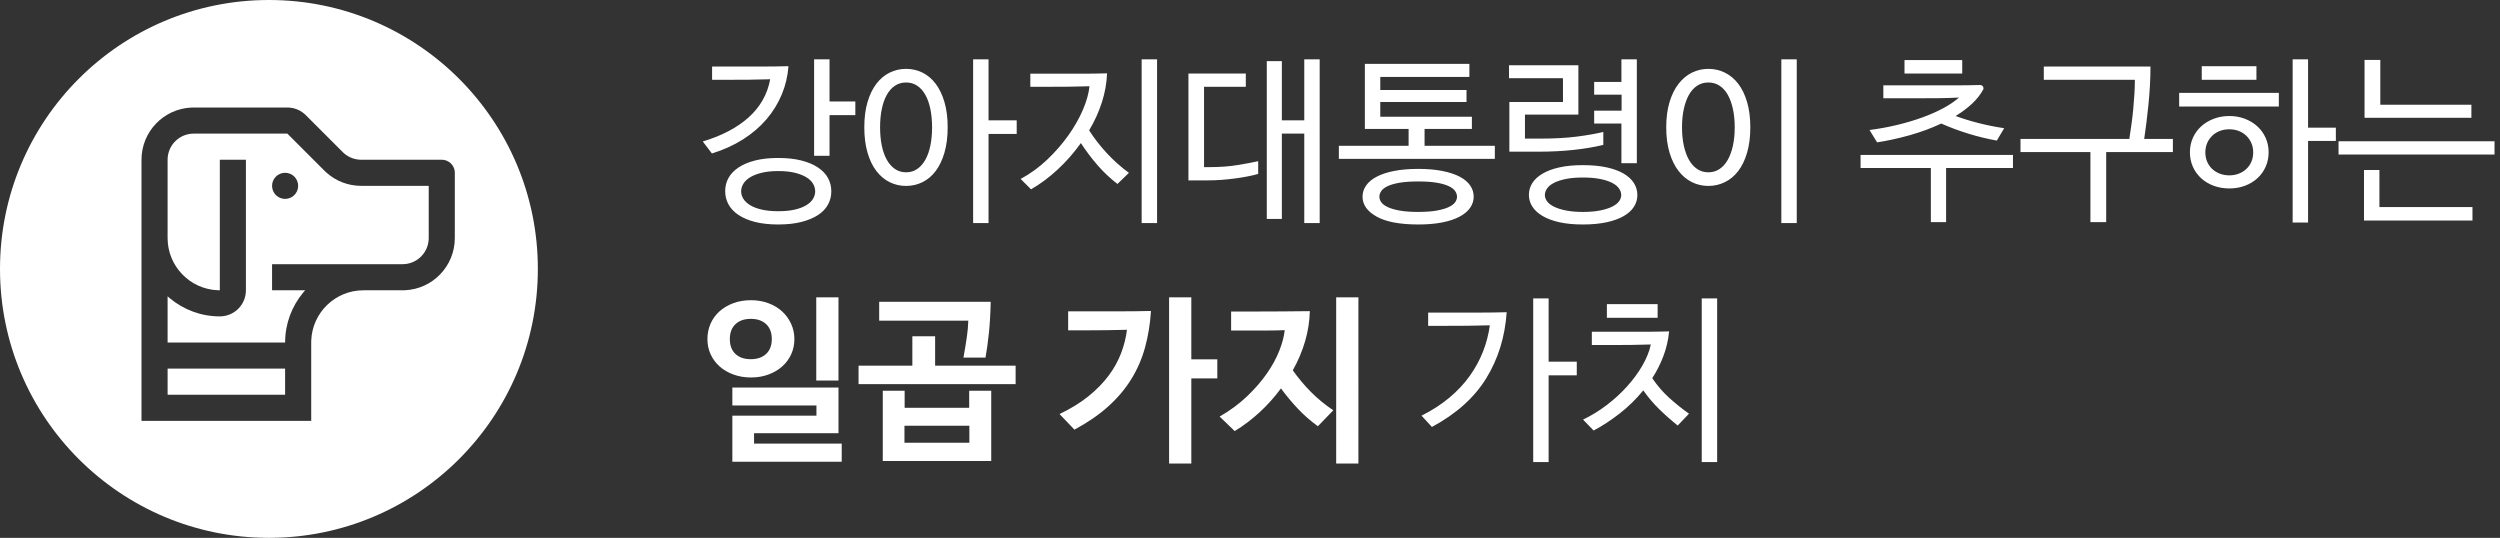 <svg xmlns="http://www.w3.org/2000/svg" width="251" height="54" viewBox="0 0 251 54">
    <rect x="0" y="0" width="251" height="54" fill="#333333" stroke="none"/>
    <g fill="#FFF" fill-rule="evenodd">
        <path fill-rule="nonzero" d="M83.284 15.644v-4.086h2.592V10.19h-2.592V5.96h-1.548v9.684h1.548zm-11.808-.234c1.164-.36 2.208-.834 3.132-1.422.924-.588 1.71-1.263 2.358-2.025.648-.762 1.158-1.593 1.53-2.493.372-.9.594-1.842.666-2.826-.852.024-1.698.036-2.538.036h-5.13v1.332h1.548c.72 0 1.434-.003 2.142-.009.708-.006 1.422-.021 2.142-.045-.276 1.5-.993 2.772-2.151 3.816s-2.697 1.854-4.617 2.43l.918 1.206zm6.66 7.128c.876 0 1.647-.084 2.313-.252.666-.168 1.224-.399 1.674-.693.45-.294.786-.645 1.008-1.053.222-.408.333-.852.333-1.332 0-.48-.111-.924-.333-1.332-.222-.408-.558-.762-1.008-1.062-.45-.3-1.008-.534-1.674-.702-.666-.168-1.437-.252-2.313-.252-.888 0-1.662.084-2.322.252-.66.168-1.215.402-1.665.702-.45.3-.786.651-1.008 1.053-.222.402-.333.843-.333 1.323s.111.924.333 1.332c.222.408.558.762 1.008 1.062.45.3 1.005.534 1.665.702.66.168 1.434.252 2.322.252zm0-1.332c-.636 0-1.188-.054-1.656-.162-.468-.108-.855-.255-1.161-.441-.306-.186-.534-.399-.684-.639-.15-.24-.225-.492-.225-.756s.075-.519.225-.765c.15-.246.378-.462.684-.648.306-.186.693-.336 1.161-.45.468-.114 1.02-.171 1.656-.171.648 0 1.203.057 1.665.171.462.114.846.264 1.152.45.306.186.531.402.675.648.144.246.216.501.216.765s-.072.516-.216.756c-.144.24-.369.453-.675.639-.306.186-.69.333-1.152.441-.462.108-1.017.162-1.665.162zm21.114 1.188v-8.946h2.826V12.08H99.25V5.96h-1.548v16.434h1.548zm-8.28-3.726c.588 0 1.137-.126 1.647-.378s.951-.624 1.323-1.116c.372-.492.666-1.107.882-1.845.216-.738.324-1.587.324-2.547 0-.96-.108-1.806-.324-2.538-.216-.732-.51-1.344-.882-1.836s-.813-.864-1.323-1.116c-.51-.252-1.059-.378-1.647-.378-.588 0-1.137.126-1.647.378s-.954.624-1.332 1.116c-.378.492-.675 1.104-.891 1.836-.216.732-.324 1.578-.324 2.538 0 .96.108 1.809.324 2.547.216.738.513 1.353.891 1.845s.822.864 1.332 1.116c.51.252 1.059.378 1.647.378zm0-1.368c-.42 0-.792-.111-1.116-.333-.324-.222-.597-.531-.819-.927-.222-.396-.39-.87-.504-1.422-.114-.552-.171-1.164-.171-1.836 0-.672.057-1.284.171-1.836.114-.552.282-1.026.504-1.422.222-.396.495-.702.819-.918.324-.216.696-.324 1.116-.324.42 0 .792.108 1.116.324.324.216.597.522.819.918.222.396.39.87.504 1.422.114.552.171 1.164.171 1.836 0 .672-.057 1.284-.171 1.836-.114.552-.282 1.026-.504 1.422-.222.396-.495.705-.819.927-.324.222-.696.333-1.116.333zm25.2 5.094V5.96h-1.548v16.434h1.548zm-12.654-3.384c.936-.54 1.83-1.206 2.682-1.998.852-.792 1.626-1.674 2.322-2.646.516.792 1.077 1.536 1.683 2.232.606.696 1.269 1.32 1.989 1.872l1.152-1.116c-.792-.576-1.53-1.233-2.214-1.971-.684-.738-1.278-1.503-1.782-2.295.54-.9.966-1.836 1.278-2.808.312-.972.486-1.944.522-2.916-.852.024-1.674.036-2.466.036h-5.238v1.314h1.944c.672 0 1.335-.003 1.989-.009.654-.006 1.323-.021 2.007-.045-.072.72-.294 1.512-.666 2.376-.372.864-.861 1.722-1.467 2.574-.606.852-1.314 1.662-2.124 2.43-.81.768-1.695 1.41-2.655 1.926l1.044 1.044zm28.98 3.384V5.96h-1.548v6.12h-2.25V6.14h-1.512v15.84h1.512v-8.568h2.25v8.982h1.548zm-11.214-4.284c.444 0 .903-.018 1.377-.054.474-.036.933-.084 1.377-.144.444-.06.864-.129 1.26-.207.396-.078.738-.159 1.026-.243v-1.278c-.54.12-1.227.249-2.061.387-.834.138-1.761.207-2.781.207h-.594V8.714h4.194V7.382h-5.76V18.11h1.962zm28.8-2.16v-1.314h-7.056v-1.692h4.752V11.72h-9.198v-1.476h8.658V9.038h-8.658V7.724h8.946V6.41h-10.494v6.534h4.392v1.692h-7.002v1.314h15.66zm-7.686 6.588c.912 0 1.716-.069 2.412-.207.696-.138 1.278-.333 1.746-.585.468-.252.819-.549 1.053-.891.234-.342.351-.711.351-1.107 0-.408-.117-.783-.351-1.125-.234-.342-.585-.636-1.053-.882-.468-.246-1.05-.438-1.746-.576-.696-.138-1.5-.207-2.412-.207-.924 0-1.734.069-2.43.207-.696.138-1.278.33-1.746.576-.468.246-.822.54-1.062.882-.24.342-.36.717-.36 1.125 0 .804.471 1.47 1.413 1.998.942.528 2.337.792 4.185.792zm0-1.26c-.744 0-1.365-.045-1.863-.135-.498-.09-.9-.207-1.206-.351-.306-.144-.522-.306-.648-.486s-.189-.366-.189-.558c0-.192.063-.381.189-.567.126-.186.342-.351.648-.495.306-.144.708-.258 1.206-.342.498-.084 1.119-.126 1.863-.126.732 0 1.347.042 1.845.126.498.084.9.198 1.206.342.306.144.522.309.648.495s.189.375.189.567c0 .192-.063.378-.189.558-.126.18-.342.342-.648.486-.306.144-.708.261-1.206.351-.498.09-1.113.135-1.845.135zm21.942-4.896V5.96h-1.548v2.268h-2.736v1.278h2.754v1.602h-2.754v1.296h2.736v3.978h1.548zm-9.918-1.152c1.272 0 2.463-.06 3.573-.18 1.11-.12 2.103-.288 2.979-.504V13.25c-.756.18-1.65.336-2.682.468s-2.25.198-3.654.198h-1.53v-2.412h5.364v-4.95h-6.966V7.85h5.418v2.394h-5.382v4.986h2.88zm4.5 7.308c.912 0 1.71-.075 2.394-.225.684-.15 1.254-.357 1.71-.621.456-.264.798-.576 1.026-.936.228-.36.342-.75.342-1.17 0-.432-.114-.831-.342-1.197-.228-.366-.57-.684-1.026-.954-.456-.27-1.026-.48-1.71-.63-.684-.15-1.482-.225-2.394-.225-.9 0-1.686.075-2.358.225-.672.15-1.236.36-1.692.63-.456.27-.798.585-1.026.945-.228.36-.342.756-.342 1.188 0 .42.114.81.342 1.17.228.36.57.675 1.026.945.456.27 1.02.48 1.692.63.672.15 1.458.225 2.358.225zm0-1.26c-.648 0-1.212-.048-1.692-.144-.48-.096-.879-.222-1.197-.378-.318-.156-.552-.336-.702-.54-.15-.204-.225-.414-.225-.63 0-.228.075-.45.225-.666.15-.216.384-.405.702-.567.318-.162.717-.291 1.197-.387.48-.096 1.044-.144 1.692-.144.66 0 1.233.048 1.719.144.486.096.888.225 1.206.387.318.162.552.351.702.567.15.216.225.438.225.666 0 .216-.075.426-.225.63-.15.204-.384.384-.702.54-.318.156-.72.282-1.206.378-.486.096-1.059.144-1.719.144zm21.474 1.116V5.96h-1.548v16.434h1.548zm-8.874-3.726c.588 0 1.14-.126 1.656-.378s.963-.624 1.341-1.116c.378-.492.675-1.107.891-1.845.216-.738.324-1.587.324-2.547 0-.96-.108-1.806-.324-2.538-.216-.732-.513-1.344-.891-1.836s-.825-.864-1.341-1.116c-.516-.252-1.068-.378-1.656-.378-.588 0-1.137.126-1.647.378s-.957.624-1.341 1.116c-.384.492-.687 1.104-.909 1.836-.222.732-.333 1.578-.333 2.538 0 .96.111 1.809.333 2.547.222.738.525 1.353.909 1.845s.831.864 1.341 1.116c.51.252 1.059.378 1.647.378zm0-1.368c-.42 0-.795-.111-1.125-.333-.33-.222-.606-.531-.828-.927-.222-.396-.393-.87-.513-1.422-.12-.552-.18-1.164-.18-1.836 0-.672.06-1.284.18-1.836s.291-1.026.513-1.422c.222-.396.498-.702.828-.918.33-.216.705-.324 1.125-.324.42 0 .795.108 1.125.324.33.216.606.522.828.918.222.396.393.87.513 1.422.12.552.18 1.164.18 1.836 0 .672-.06 1.284-.18 1.836s-.291 1.026-.513 1.422c-.222.396-.498.705-.828.927-.33.222-.705.333-1.125.333zm25.488-9.918v-1.35h-5.796v1.35h5.796zm-8.55 6.912c1.02-.156 2.094-.39 3.222-.702 1.128-.312 2.202-.708 3.222-1.188.864.384 1.773.723 2.727 1.017.954.294 1.905.525 2.853.693l.738-1.242c-.888-.132-1.743-.303-2.565-.513-.822-.21-1.593-.447-2.313-.711.612-.372 1.155-.777 1.629-1.215.474-.438.849-.909 1.125-1.413.06-.096.063-.198.009-.306-.054-.108-.153-.168-.297-.18-.852.024-1.671.036-2.457.036h-7.263v1.296h3.546c.672 0 1.344-.003 2.016-.009.672-.006 1.35-.027 2.034-.063-.42.372-.948.729-1.584 1.071-.636.342-1.344.654-2.124.936-.78.282-1.62.531-2.52.747-.9.216-1.818.384-2.754.504l.756 1.242zm6.93 8.01v-5.436h6.714v-1.314h-15.3v1.314h7.056v5.436h1.53zm16.074 0v-7.038h6.696v-1.314h-2.88c.072-.468.144-.996.216-1.584.072-.588.141-1.2.207-1.836.066-.636.117-1.284.153-1.944.036-.66.054-1.296.054-1.908h-10.71v1.332h9.144c0 .432-.015.897-.045 1.395s-.069 1.005-.117 1.521-.108 1.032-.18 1.548-.144 1.008-.216 1.476h-10.926v1.314h7.02v7.038h1.584zm20.268.036v-8.19h2.79v-1.332h-2.79V5.96h-1.548v16.38h1.548zm-5.184-14.328V6.644h-5.49v1.368h5.49zm2.25 2.682V9.326h-10.008v1.368h10.008zm-4.968 8.226c.564 0 1.086-.09 1.566-.27.48-.18.897-.432 1.251-.756.354-.324.63-.708.828-1.152.198-.444.297-.93.297-1.458 0-.516-.099-.996-.297-1.44-.198-.444-.474-.828-.828-1.152-.354-.324-.771-.579-1.251-.765-.48-.186-1.002-.279-1.566-.279-.564 0-1.089.093-1.575.279-.486.186-.906.441-1.26.765s-.63.708-.828 1.152c-.198.444-.297.924-.297 1.44 0 .528.099 1.014.297 1.458.198.444.474.828.828 1.152.354.324.774.576 1.26.756.486.18 1.011.27 1.575.27zm0-1.314c-.348 0-.669-.057-.963-.171-.294-.114-.549-.273-.765-.477-.216-.204-.384-.447-.504-.729s-.18-.591-.18-.927c0-.336.06-.645.18-.927.12-.282.288-.528.504-.738.216-.21.471-.372.765-.486.294-.114.615-.171.963-.171.336 0 .651.057.945.171.294.114.549.276.765.486.216.21.384.456.504.738s.18.591.18.927c0 .336-.06.645-.18.927-.12.282-.288.525-.504.729-.216.204-.471.363-.765.477-.294.114-.609.171-.945.171zm24.3-5.778v-1.314h-9.144v-4.5H237.4v5.814h10.728zm2.322 3.69v-1.332h-15.66v1.332h15.66zm-2.214 6.624v-1.35h-9.342v-3.726h-1.548v5.076h10.89zM84.184 38.204v-8.352h-2.232v8.352h2.232zm-8.784-.306c.636 0 1.221-.099 1.755-.297.534-.198.993-.468 1.377-.81s.684-.747.9-1.215c.216-.468.324-.978.324-1.53s-.111-1.068-.333-1.548c-.222-.48-.525-.894-.909-1.242s-.843-.621-1.377-.819c-.534-.198-1.113-.297-1.737-.297-.648 0-1.239.099-1.773.297-.534.198-.996.471-1.386.819-.39.348-.69.762-.9 1.242-.21.48-.315.996-.315 1.548s.108 1.062.324 1.53c.216.468.516.873.9 1.215.384.342.846.612 1.386.81.54.198 1.128.297 1.764.297zm-.018-1.836c-.66 0-1.176-.177-1.548-.531-.372-.354-.558-.849-.558-1.485 0-.648.189-1.149.567-1.503.378-.354.891-.531 1.539-.531.648 0 1.161.177 1.539.531.378.354.567.855.567 1.503 0 .636-.189 1.131-.567 1.485-.378.354-.891.531-1.539.531zm9.126 10.296V44.54h-8.802v-1.044h8.478v-4.59H73.528v1.8h8.442v1.026h-8.442v4.626h10.98zM98.944 35.9c.132-.72.246-1.542.342-2.466.096-.924.156-1.968.18-3.132H88.27v1.89h8.946c-.012.504-.06 1.05-.144 1.638-.084.588-.198 1.278-.342 2.07h2.214zm3.024 2.664V36.71h-8.082v-2.952H91.6v2.952h-5.4v1.854h15.768zm-2.448 7.722V39.23h-2.214v1.71h-6.48v-1.71H88.63v7.056h10.89zm-2.196-1.836h-6.516v-1.71h6.516v1.71zm22.284 2.088v-8.55h2.61V36.08h-2.61v-6.228h-2.232v16.686h2.232zm-11.736-3.402c1.32-.708 2.448-1.482 3.384-2.322.936-.84 1.71-1.755 2.322-2.745.612-.99 1.074-2.055 1.386-3.195.312-1.14.51-2.358.594-3.654-1.02.024-1.971.036-2.853.036h-5.463v1.908h1.908c1.332 0 2.664-.018 3.996-.054-.096.78-.291 1.56-.585 2.34-.294.78-.711 1.533-1.251 2.259-.54.726-1.215 1.416-2.025 2.07-.81.654-1.779 1.251-2.907 1.791l1.494 1.566zm28.512 3.402V29.852h-2.232v16.686h2.232zm-12.42-3.258c.888-.54 1.725-1.173 2.511-1.899s1.497-1.521 2.133-2.385c.54.732 1.107 1.413 1.701 2.043.594.63 1.263 1.215 2.007 1.755l1.548-1.602c-.828-.552-1.575-1.164-2.241-1.836-.666-.672-1.275-1.398-1.827-2.178.528-.936.939-1.905 1.233-2.907.294-1.002.453-2.013.477-3.033-1.02.012-1.932.021-2.736.027-.804.006-1.584.009-2.34.009h-2.826v1.908h3.627c.582 0 1.167-.012 1.755-.036-.06.6-.237 1.278-.531 2.034-.294.756-.711 1.524-1.251 2.304-.54.78-1.206 1.548-1.998 2.304-.792.756-1.71 1.434-2.754 2.034l1.512 1.458zm31.518 3.114v-8.712h2.826v-1.368h-2.826V29.96h-1.548v16.434h1.548zm-11.718-3.528c2.436-1.308 4.254-2.937 5.454-4.887 1.2-1.95 1.884-4.161 2.052-6.633-.852.024-1.698.036-2.538.036h-5.346v1.332h1.854c.72 0 1.44-.003 2.16-.009.72-.006 1.446-.021 2.178-.045-.12.9-.348 1.779-.684 2.637-.336.858-.783 1.677-1.341 2.457-.558.78-1.239 1.506-2.043 2.178-.804.672-1.734 1.272-2.79 1.8l1.044 1.134zm28.638 3.528V29.96h-1.548v16.434h1.548zm-5.976-14.49v-1.368h-5.094v1.368h5.094zM160 43.226c.9-.48 1.779-1.056 2.637-1.728.858-.672 1.641-1.44 2.349-2.304.48.684 1.011 1.311 1.593 1.881.582.57 1.203 1.119 1.863 1.647l1.134-1.188c-.696-.492-1.359-1.023-1.989-1.593-.63-.57-1.197-1.227-1.701-1.971.456-.708.831-1.452 1.125-2.232.294-.78.483-1.602.567-2.466-.852.024-1.671.036-2.457.036h-5.301v1.332h1.926c.672 0 1.338-.003 1.998-.009.66-.006 1.326-.021 1.998-.045-.144.684-.426 1.389-.846 2.115-.42.726-.933 1.425-1.539 2.097-.606.672-1.287 1.296-2.043 1.872-.756.576-1.548 1.062-2.376 1.458L160 43.226z"/>
        <path d="M27 0c14.912 0 27 12.088 27 27S41.912 54 27 54 0 41.912 0 27 12.088 0 27 0zm1.85 10.794h-9.401l-.216.004c-2.795.114-5.027 2.416-5.027 5.24v26.215h17.04v-7.865l.004-.216c.114-2.796 2.416-5.027 5.24-5.027h3.931l.217-.004c2.795-.114 5.026-2.416 5.026-5.24v-6.553l-.006-.134c-.067-.662-.625-1.177-1.304-1.177h-8.09l-.196-.007c-.645-.047-1.227-.329-1.658-.76l-3.707-3.708-.158-.146c-.488-.415-1.092-.622-1.696-.622zm-.226 26.216v2.62H16.828v-2.62h11.796zm.225-23.595l3.705 3.705.19.181c.965.877 2.204 1.358 3.52 1.358h6.779v5.243l-.005.165c-.086 1.369-1.227 2.456-2.617 2.456H27.315v2.622h3.324l-.204.236c-1.128 1.36-1.81 3.102-1.81 5.007H16.827V29.75l.236.204c1.36 1.127 3.101 1.811 5.007 1.811 1.447.001 2.62-1.172 2.62-2.62V16.037h-2.62v13.106l-.216-.004c-2.791-.113-5.027-2.419-5.027-5.238v-7.864l.005-.165c.085-1.37 1.225-2.457 2.616-2.457h9.4zm-.225 3.933c-.721 0-1.309.586-1.309 1.31 0 .725.588 1.311 1.31 1.311.724 0 1.31-.586 1.31-1.31 0-.725-.586-1.311-1.31-1.311z"/>
    </g>
</svg>
